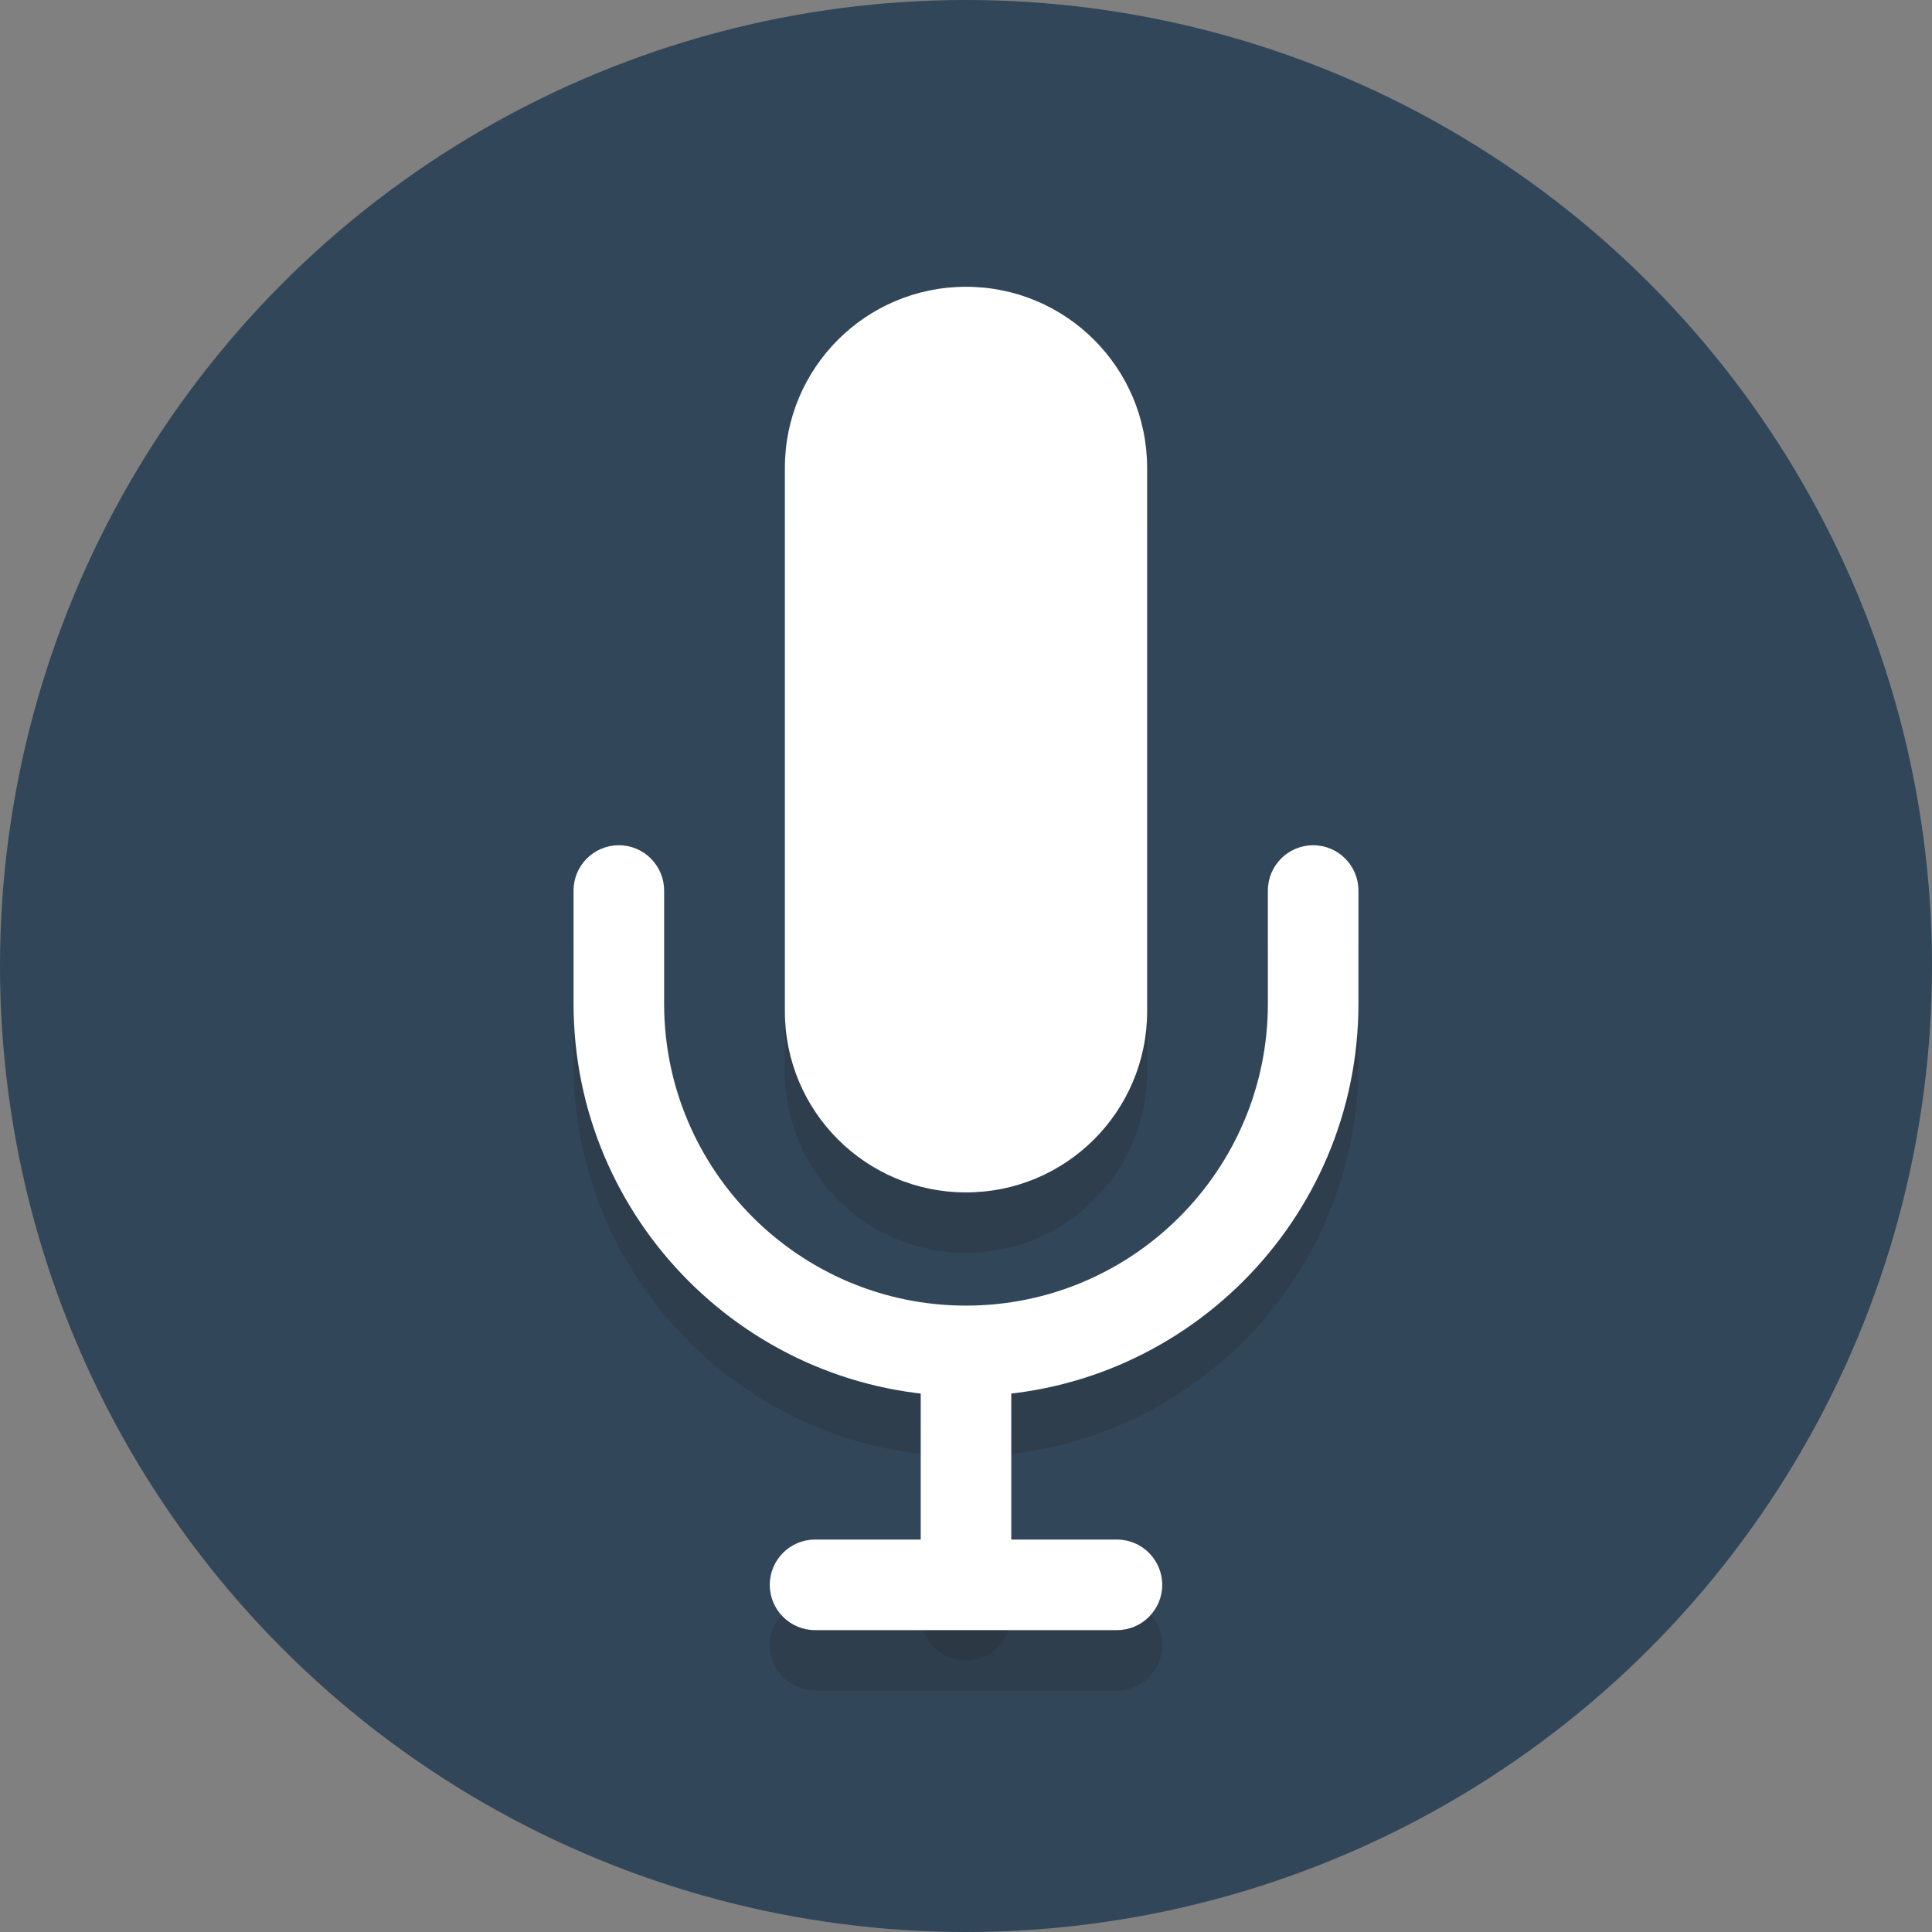 <svg width="64" height="64" xmlns="http://www.w3.org/2000/svg">

 <rect width="100%" height="100%" fill="#808080" stroke="none"/>

 <g>
  <title>background</title>
  <rect fill="none" id="canvas_background" height="402" width="582" y="-1" x="-1"/>
 </g>
 <g>
  <title>Layer 1</title>
  <circle fill-opacity="0.99" id="svg_2" r="32" fill="#314659" cy="32" cx="32"/>
  <path opacity="0.2" id="svg_6" fill="#231F20" d="m32,41.5c3.315,0 6,-2.685 6,-6l0,-18c0,-3.315 -2.685,-6 -6,-6s-6,2.685 -6,6l0,18c0,3.315 2.685,6 6,6z"/>
  <path opacity="0.2" id="svg_9" fill="#231F20" d="m32,48.25c-7.168,0 -13,-5.832 -13,-13l0,-3.75c0,-0.828 0.672,-1.5 1.5,-1.5s1.5,0.672 1.5,1.5l0,3.75c0,5.514 4.486,10 10,10s10,-4.486 10,-10l0,-3.75c0,-0.828 0.672,-1.5 1.5,-1.5s1.5,0.672 1.5,1.5l0,3.75c0,7.168 -5.832,13 -13,13z"/>
  <path opacity="0.2" id="svg_12" fill="#231F20" d="m32,55c-0.828,0 -1.5,-0.672 -1.5,-1.5l0,-6c0,-0.828 0.672,-1.5 1.5,-1.5s1.5,0.672 1.5,1.5l0,6c0,0.828 -0.672,1.5 -1.5,1.5z"/>
  <path opacity="0.2" id="svg_15" fill="#231F20" d="m37,56l-10,0c-0.828,0 -1.5,-0.672 -1.5,-1.5s0.672,-1.5 1.5,-1.5l10,0c0.828,0 1.5,0.672 1.5,1.5s-0.672,1.5 -1.5,1.5z"/>
  <path id="svg_18" fill="#ffffff" d="m32,39.5c3.315,0 6,-2.685 6,-6l0,-18c0,-3.315 -2.685,-6 -6,-6s-6,2.685 -6,6l0,18c0,3.315 2.685,6 6,6z"/>
  <path id="svg_20" fill="#FFFFFF" d="m32,46.25c-7.168,0 -13,-5.832 -13,-13l0,-3.75c0,-0.828 0.672,-1.5 1.5,-1.5s1.5,0.672 1.5,1.5l0,3.75c0,5.514 4.486,10 10,10s10,-4.486 10,-10l0,-3.75c0,-0.828 0.672,-1.5 1.5,-1.5s1.5,0.672 1.5,1.5l0,3.75c0,7.168 -5.832,13 -13,13z"/>
  <path id="svg_22" fill="#FFFFFF" d="m32,53c-0.828,0 -1.5,-0.672 -1.5,-1.5l0,-6c0,-0.828 0.672,-1.5 1.5,-1.5s1.5,0.672 1.5,1.5l0,6c0,0.828 -0.672,1.5 -1.5,1.5z"/>
  <path id="svg_24" fill="#FFFFFF" d="m37,54l-10,0c-0.828,0 -1.5,-0.672 -1.5,-1.5s0.672,-1.5 1.5,-1.5l10,0c0.828,0 1.5,0.672 1.5,1.5s-0.672,1.5 -1.5,1.5z"/>
 </g>
</svg>